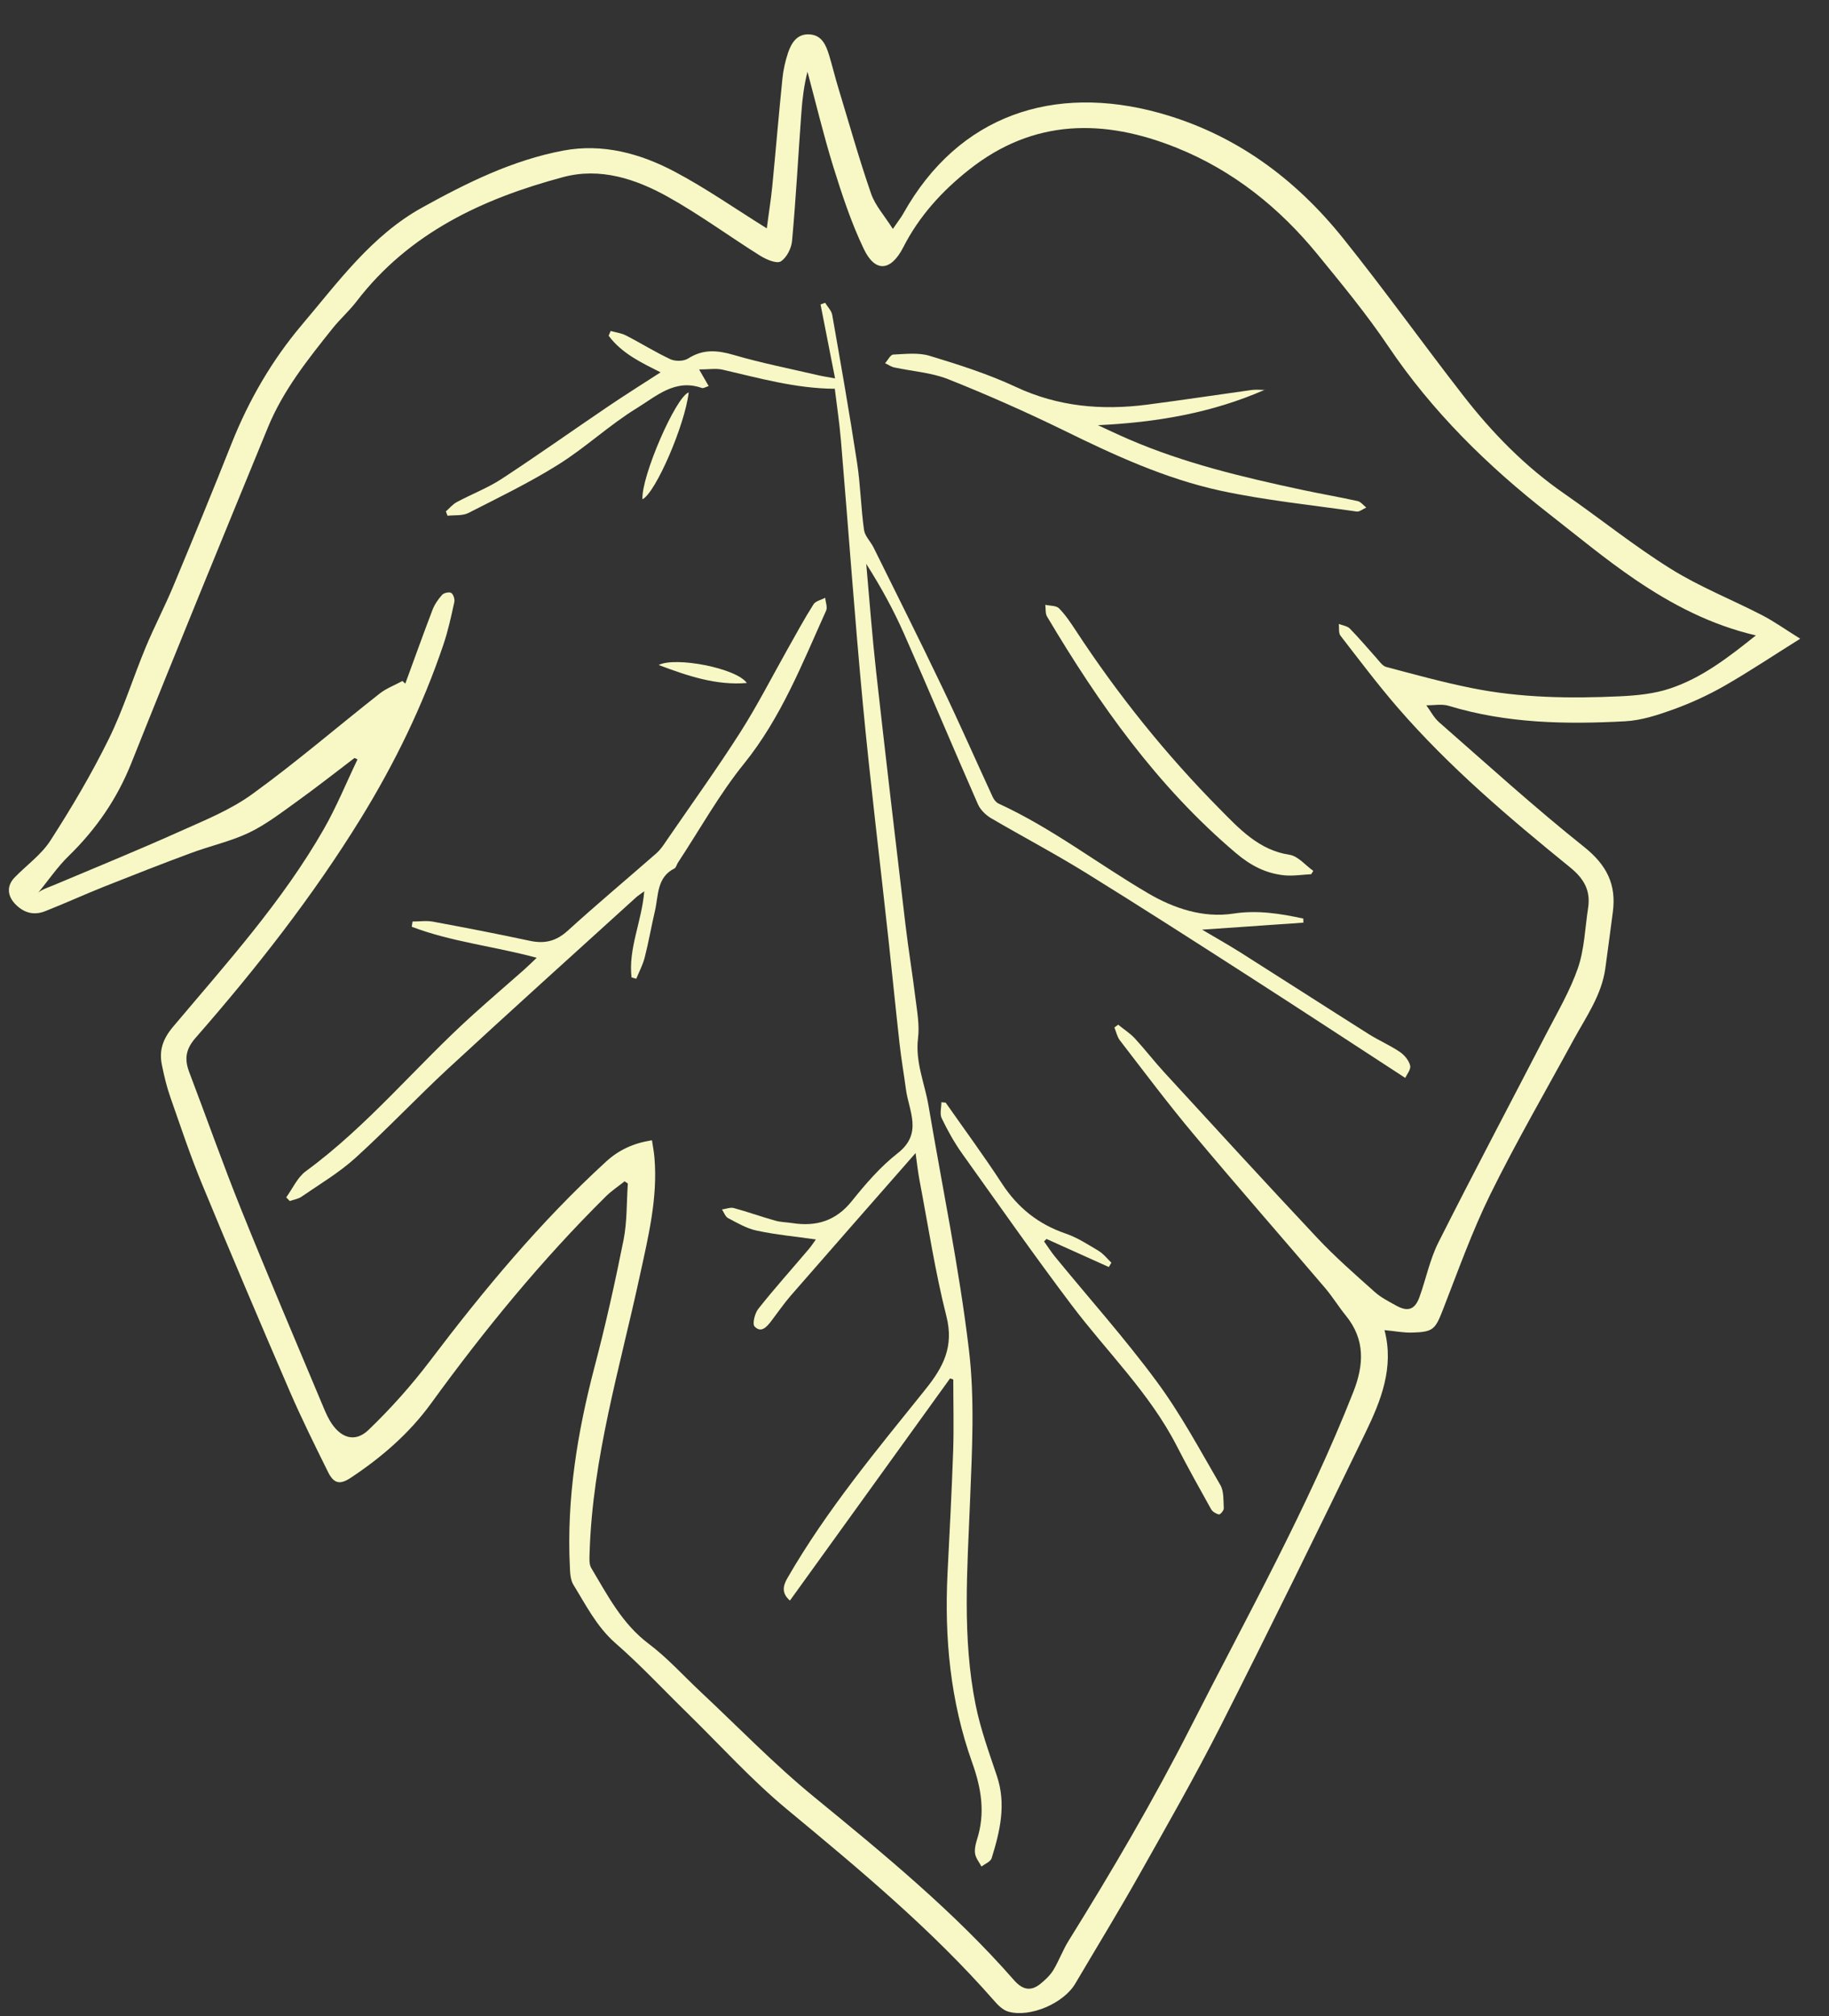 <svg width="49" height="54" viewBox="0 0 49 54" fill="none" xmlns="http://www.w3.org/2000/svg">
<rect x="0" y="0" width="49" height="54" fill="#333333" stroke="none"/>
<path d="M37.092 35.63C37.354 36.623 36.997 37.517 36.584 38.369C35.313 40.995 34.026 43.616 32.708 46.218C32.021 47.572 31.267 48.892 30.521 50.216C29.969 51.197 29.38 52.159 28.807 53.131C28.498 53.656 27.604 54.046 27.016 53.882C26.87 53.841 26.733 53.707 26.63 53.585C24.963 51.684 23.029 50.074 21.089 48.467C20.133 47.676 19.292 46.741 18.401 45.87C17.765 45.249 17.156 44.593 16.488 44.011C15.983 43.568 15.7 42.995 15.362 42.448C15.282 42.317 15.273 42.13 15.267 41.967C15.178 40.146 15.466 38.375 15.926 36.62C16.223 35.494 16.476 34.359 16.704 33.218C16.803 32.725 16.785 32.205 16.82 31.7C16.791 31.679 16.761 31.662 16.734 31.641C16.568 31.774 16.387 31.893 16.235 32.042C14.509 33.75 12.976 35.624 11.55 37.588C10.968 38.39 10.226 39.032 9.403 39.578C9.1 39.781 8.939 39.736 8.782 39.415C8.431 38.705 8.078 37.995 7.763 37.267C6.964 35.416 6.174 33.56 5.404 31.694C5.092 30.937 4.834 30.159 4.563 29.386C4.465 29.107 4.397 28.819 4.338 28.528C4.257 28.138 4.361 27.829 4.638 27.5C6.067 25.803 7.561 24.152 8.672 22.212C9.016 21.612 9.278 20.964 9.578 20.34C9.551 20.328 9.524 20.314 9.498 20.302C8.975 20.7 8.458 21.107 7.923 21.49C7.519 21.781 7.115 22.09 6.67 22.304C6.176 22.539 5.627 22.657 5.11 22.851C4.332 23.139 3.562 23.442 2.79 23.748C2.261 23.959 1.744 24.196 1.215 24.404C0.927 24.52 0.663 24.464 0.431 24.238C0.197 24.012 0.167 23.733 0.393 23.501C0.713 23.172 1.109 22.892 1.352 22.512C1.917 21.636 2.451 20.733 2.912 19.797C3.304 19.004 3.565 18.148 3.907 17.328C4.136 16.779 4.415 16.247 4.644 15.697C5.175 14.426 5.698 13.154 6.206 11.874C6.667 10.716 7.288 9.646 8.087 8.701C9.058 7.555 9.955 6.31 11.307 5.561C12.501 4.899 13.731 4.29 15.088 4.034C16.143 3.835 17.153 4.109 18.077 4.599C18.912 5.041 19.693 5.588 20.543 6.117C20.593 5.722 20.652 5.365 20.688 5.006C20.783 4.037 20.863 3.069 20.962 2.101C20.985 1.869 21.039 1.634 21.113 1.411C21.205 1.144 21.357 0.9 21.689 0.921C22.019 0.942 22.129 1.209 22.212 1.477C22.304 1.783 22.378 2.095 22.474 2.404C22.756 3.333 23.02 4.272 23.338 5.19C23.448 5.505 23.692 5.772 23.92 6.132C24.057 5.93 24.137 5.832 24.197 5.725C25.691 3.054 28.255 2.255 31.044 3.021C33.079 3.583 34.695 4.774 35.993 6.396C37.092 7.766 38.114 9.197 39.193 10.585C39.974 11.592 40.859 12.498 41.917 13.229C42.87 13.891 43.779 14.625 44.763 15.237C45.532 15.718 46.393 16.057 47.204 16.476C47.525 16.642 47.825 16.856 48.229 17.108C47.501 17.563 46.866 17.988 46.203 18.368C45.773 18.614 45.315 18.825 44.849 18.995C44.43 19.146 43.984 19.295 43.544 19.319C41.952 19.405 40.363 19.378 38.815 18.906C38.631 18.849 38.414 18.894 38.212 18.891C38.325 19.045 38.414 19.223 38.554 19.345C39.84 20.471 41.108 21.624 42.442 22.687C43.045 23.169 43.307 23.691 43.209 24.428C43.141 24.933 43.078 25.438 43.007 25.943C42.906 26.659 42.493 27.235 42.157 27.85C41.409 29.226 40.621 30.583 39.929 31.985C39.439 32.981 39.065 34.032 38.661 35.069C38.45 35.61 38.402 35.678 37.823 35.693C37.6 35.699 37.377 35.654 37.089 35.627L37.092 35.63ZM17.468 30.548C17.492 30.711 17.521 30.86 17.533 31.008C17.625 32.089 17.367 33.132 17.141 34.172C16.61 36.629 15.873 39.047 15.796 41.587C15.793 41.726 15.775 41.89 15.84 41.999C16.277 42.73 16.663 43.488 17.376 44.026C17.875 44.4 18.3 44.875 18.76 45.306C19.773 46.254 20.742 47.258 21.814 48.134C23.689 49.67 25.563 51.206 27.164 53.036C27.378 53.279 27.595 53.353 27.859 53.148C27.993 53.041 28.127 52.917 28.216 52.774C28.37 52.522 28.471 52.236 28.626 51.987C29.787 50.121 30.895 48.232 31.893 46.271C33.403 43.301 35.034 40.389 36.258 37.279C36.54 36.56 36.578 35.88 36.058 35.241C35.862 35.001 35.702 34.736 35.503 34.502C34.333 33.129 33.141 31.771 31.983 30.387C31.296 29.57 30.658 28.715 30.004 27.868C29.93 27.773 29.903 27.639 29.856 27.52C29.888 27.497 29.924 27.47 29.957 27.446C30.105 27.568 30.271 27.672 30.402 27.812C30.676 28.109 30.922 28.43 31.195 28.727C32.553 30.206 33.908 31.685 35.28 33.147C35.764 33.664 36.302 34.133 36.831 34.606C36.997 34.754 37.202 34.858 37.401 34.968C37.713 35.143 37.903 35.081 38.025 34.751C38.203 34.261 38.304 33.738 38.536 33.278C39.481 31.403 40.464 29.549 41.429 27.684C41.727 27.108 42.062 26.54 42.273 25.931C42.448 25.423 42.463 24.862 42.546 24.321C42.618 23.855 42.439 23.537 42.062 23.231C40.431 21.906 38.824 20.545 37.443 18.95C36.908 18.332 36.415 17.676 35.913 17.028C35.856 16.954 35.88 16.82 35.868 16.713C35.969 16.752 36.094 16.767 36.162 16.835C36.412 17.09 36.641 17.364 36.878 17.628C36.956 17.714 37.036 17.836 37.134 17.863C37.885 18.062 38.637 18.27 39.4 18.424C40.722 18.695 42.065 18.712 43.408 18.65C43.856 18.629 44.32 18.582 44.739 18.442C45.597 18.157 46.31 17.604 47.041 17.019C45.838 16.74 44.789 16.19 43.806 15.522C43.013 14.984 42.27 14.366 41.513 13.775C39.855 12.483 38.373 11.027 37.19 9.272C36.614 8.416 35.954 7.617 35.301 6.818C34.279 5.567 33.043 4.572 31.534 3.963C29.579 3.173 27.687 3.176 25.958 4.548C25.236 5.119 24.624 5.79 24.2 6.622C23.867 7.272 23.445 7.305 23.142 6.669C22.806 5.968 22.56 5.22 22.328 4.477C22.067 3.636 21.862 2.775 21.633 1.922C21.541 2.282 21.496 2.644 21.47 3.007C21.386 4.156 21.324 5.306 21.22 6.453C21.202 6.652 21.074 6.904 20.917 7.002C20.804 7.07 20.534 6.952 20.373 6.854C19.541 6.334 18.745 5.746 17.89 5.27C17.031 4.792 16.078 4.477 15.086 4.744C12.929 5.321 10.956 6.239 9.548 8.078C9.355 8.33 9.109 8.547 8.91 8.796C8.25 9.622 7.588 10.451 7.181 11.44C5.951 14.438 4.718 17.432 3.518 20.441C3.135 21.401 2.573 22.212 1.839 22.928C1.536 23.222 1.296 23.581 1.025 23.908C1.138 23.813 1.308 23.766 1.468 23.697C2.573 23.231 3.681 22.779 4.774 22.289C5.455 21.983 6.165 21.701 6.762 21.267C7.932 20.421 9.031 19.473 10.169 18.579C10.35 18.436 10.576 18.353 10.781 18.24C10.808 18.264 10.832 18.288 10.858 18.311C11.099 17.655 11.334 16.998 11.583 16.345C11.64 16.193 11.738 16.051 11.845 15.932C11.892 15.879 12.038 15.849 12.088 15.881C12.148 15.92 12.189 16.051 12.171 16.128C12.088 16.508 12.005 16.894 11.88 17.263C11.328 18.9 10.573 20.447 9.67 21.915C8.378 24.012 6.86 25.946 5.241 27.797C4.97 28.106 4.938 28.37 5.071 28.721C5.535 29.942 5.969 31.172 6.456 32.383C7.151 34.112 7.882 35.824 8.601 37.541C8.675 37.716 8.743 37.894 8.838 38.054C9.112 38.518 9.507 38.652 9.872 38.301C10.466 37.731 11.022 37.107 11.521 36.45C12.959 34.552 14.474 32.728 16.232 31.118C16.577 30.8 16.972 30.619 17.462 30.542L17.468 30.548Z" fill="#F7F8C5"/>
<path d="M22.355 10.413C21.306 10.404 20.337 10.127 19.36 9.902C19.182 9.86 18.986 9.896 18.73 9.896C18.849 10.104 18.909 10.211 18.986 10.341C18.909 10.365 18.843 10.407 18.802 10.392C18.086 10.136 17.575 10.618 17.061 10.932C16.324 11.384 15.685 11.99 14.952 12.447C14.182 12.929 13.359 13.327 12.548 13.74C12.391 13.82 12.177 13.793 11.99 13.814C11.975 13.775 11.96 13.737 11.945 13.698C12.043 13.612 12.13 13.505 12.242 13.446C12.64 13.232 13.068 13.071 13.443 12.825C14.405 12.195 15.341 11.53 16.294 10.885C16.755 10.573 17.224 10.279 17.697 9.973C17.209 9.726 16.666 9.477 16.306 8.993C16.324 8.951 16.342 8.909 16.36 8.865C16.496 8.904 16.648 8.921 16.773 8.987C17.174 9.192 17.554 9.432 17.961 9.622C18.092 9.682 18.317 9.679 18.436 9.602C18.837 9.346 19.218 9.379 19.657 9.507C20.394 9.723 21.151 9.872 21.903 10.047C22.028 10.077 22.155 10.095 22.372 10.136C22.239 9.456 22.111 8.805 21.983 8.155C22.025 8.14 22.066 8.125 22.105 8.11C22.17 8.217 22.274 8.318 22.295 8.431C22.527 9.75 22.759 11.069 22.961 12.391C23.053 12.988 23.064 13.597 23.148 14.197C23.172 14.361 23.323 14.503 23.403 14.664C24.012 15.896 24.63 17.126 25.224 18.368C25.697 19.351 26.136 20.352 26.594 21.345C26.626 21.416 26.686 21.493 26.751 21.523C28.183 22.179 29.425 23.148 30.773 23.935C31.43 24.318 32.22 24.598 33.046 24.47C33.685 24.372 34.303 24.47 34.917 24.604C34.917 24.639 34.917 24.678 34.92 24.713C34.029 24.776 33.138 24.838 32.205 24.901C32.556 25.108 32.894 25.299 33.221 25.504C34.374 26.234 35.518 26.971 36.67 27.699C36.938 27.868 37.235 27.996 37.496 28.171C37.621 28.254 37.745 28.4 37.778 28.54C37.805 28.644 37.686 28.783 37.648 28.872C36.219 27.942 34.855 27.048 33.483 26.166C32.027 25.23 30.568 24.292 29.098 23.383C28.263 22.866 27.393 22.408 26.546 21.912C26.407 21.829 26.264 21.689 26.199 21.541C25.53 20.02 24.889 18.487 24.217 16.969C23.935 16.333 23.599 15.718 23.207 15.103C23.293 16.063 23.365 17.025 23.471 17.982C23.724 20.248 23.991 22.512 24.259 24.776C24.336 25.423 24.443 26.068 24.523 26.716C24.568 27.081 24.639 27.455 24.594 27.812C24.517 28.453 24.776 29.021 24.877 29.624C25.245 31.798 25.697 33.964 25.958 36.153C26.118 37.487 26.041 38.854 25.988 40.205C25.916 42.032 25.774 43.862 26.139 45.672C26.27 46.319 26.499 46.946 26.709 47.573C26.962 48.33 26.79 49.052 26.567 49.771C26.537 49.866 26.389 49.922 26.294 49.994C26.234 49.881 26.145 49.774 26.124 49.655C26.104 49.533 26.136 49.394 26.175 49.269C26.401 48.565 26.291 47.9 26.047 47.216C25.459 45.573 25.299 43.871 25.385 42.136C25.441 41.046 25.497 39.956 25.536 38.863C25.557 38.227 25.539 37.588 25.539 36.95C25.509 36.941 25.48 36.929 25.453 36.92C24.027 38.898 22.598 40.877 21.163 42.87C20.932 42.674 20.976 42.472 21.098 42.264C22.147 40.446 23.486 38.842 24.793 37.214C25.275 36.614 25.56 36.067 25.355 35.256C25.052 34.062 24.868 32.838 24.636 31.623C24.588 31.371 24.562 31.115 24.529 30.884C23.409 32.161 22.295 33.429 21.184 34.704C21 34.918 20.839 35.152 20.667 35.378C20.548 35.535 20.394 35.717 20.216 35.53C20.15 35.461 20.222 35.17 20.32 35.051C20.753 34.505 21.22 33.985 21.671 33.453C21.737 33.376 21.793 33.287 21.858 33.198C21.315 33.12 20.789 33.073 20.278 32.963C20.008 32.907 19.755 32.758 19.506 32.627C19.431 32.589 19.396 32.473 19.342 32.396C19.449 32.381 19.562 32.333 19.657 32.357C20.032 32.458 20.4 32.592 20.774 32.696C20.92 32.737 21.08 32.737 21.232 32.761C21.87 32.859 22.396 32.702 22.821 32.17C23.192 31.709 23.587 31.249 24.051 30.887C24.728 30.358 24.351 29.767 24.271 29.181C24.217 28.774 24.146 28.37 24.101 27.966C23.997 27.037 23.905 26.104 23.804 25.174C23.576 23.074 23.317 20.973 23.118 18.87C22.895 16.517 22.729 14.162 22.53 11.806C22.491 11.336 22.42 10.867 22.363 10.401L22.355 10.413Z" fill="#F7F8C5"/>
<path d="M16.919 26.18C16.829 25.405 17.195 24.68 17.26 23.872C17.162 23.946 17.094 23.988 17.035 24.041C15.356 25.565 13.672 27.083 12.005 28.622C11.162 29.404 10.371 30.244 9.519 31.017C9.082 31.412 8.565 31.718 8.078 32.053C7.989 32.116 7.87 32.131 7.763 32.169C7.73 32.136 7.701 32.104 7.668 32.071C7.84 31.834 7.968 31.536 8.194 31.37C9.863 30.149 11.162 28.536 12.688 27.164C13.131 26.765 13.58 26.379 14.025 25.987C14.135 25.889 14.242 25.785 14.379 25.654C13.229 25.343 12.091 25.227 11.031 24.823C11.037 24.775 11.043 24.731 11.052 24.683C11.239 24.683 11.432 24.653 11.613 24.689C12.477 24.849 13.339 25.016 14.198 25.2C14.59 25.283 14.896 25.212 15.205 24.933C15.986 24.223 16.797 23.545 17.59 22.85C17.703 22.749 17.789 22.616 17.875 22.488C18.532 21.531 19.212 20.587 19.836 19.609C20.293 18.89 20.683 18.127 21.101 17.384C21.327 16.983 21.547 16.576 21.794 16.187C21.85 16.098 22.002 16.068 22.108 16.012C22.117 16.128 22.174 16.264 22.132 16.356C21.494 17.77 20.932 19.214 19.937 20.45C19.268 21.276 18.749 22.217 18.16 23.109C18.128 23.159 18.113 23.236 18.071 23.26C17.593 23.498 17.643 23.979 17.548 24.392C17.45 24.808 17.379 25.23 17.272 25.646C17.222 25.842 17.124 26.026 17.046 26.216C17.008 26.204 16.966 26.192 16.928 26.183L16.919 26.18Z" fill="#F7F8C5"/>
<path d="M33.893 10.436C32.462 11.066 30.967 11.315 29.414 11.389C29.687 11.514 29.96 11.645 30.236 11.764C31.725 12.408 33.293 12.78 34.871 13.118C35.37 13.225 35.872 13.311 36.371 13.421C36.457 13.439 36.525 13.534 36.603 13.594C36.517 13.632 36.424 13.713 36.344 13.701C35.123 13.525 33.893 13.401 32.693 13.142C31.217 12.821 29.844 12.188 28.49 11.523C27.48 11.03 26.446 10.572 25.403 10.157C24.952 9.978 24.441 9.946 23.959 9.842C23.873 9.824 23.796 9.767 23.713 9.729C23.784 9.649 23.855 9.5 23.93 9.497C24.26 9.482 24.61 9.438 24.913 9.533C25.694 9.77 26.479 10.02 27.215 10.364C28.347 10.893 29.512 10.994 30.721 10.84C31.662 10.718 32.601 10.575 33.54 10.445C33.656 10.43 33.775 10.445 33.893 10.445V10.436Z" fill="#F7F8C5"/>
<path d="M25.333 29.531C25.841 30.256 26.366 30.969 26.848 31.709C27.27 32.353 27.819 32.79 28.547 33.04C28.856 33.144 29.141 33.331 29.426 33.5C29.56 33.58 29.661 33.711 29.774 33.821C29.75 33.86 29.729 33.898 29.706 33.937C29.15 33.687 28.595 33.438 28.036 33.185C28.015 33.206 27.994 33.23 27.971 33.251C28.069 33.387 28.158 33.53 28.265 33.661C29.174 34.772 30.133 35.844 30.986 37C31.631 37.87 32.147 38.839 32.694 39.777C32.792 39.947 32.774 40.19 32.786 40.401C32.789 40.458 32.688 40.573 32.656 40.564C32.578 40.547 32.483 40.49 32.445 40.422C32.13 39.857 31.815 39.293 31.521 38.72C30.796 37.309 29.658 36.212 28.716 34.965C27.709 33.631 26.75 32.261 25.778 30.901C25.567 30.604 25.386 30.28 25.229 29.953C25.172 29.834 25.22 29.668 25.22 29.523C25.256 29.525 25.291 29.531 25.327 29.534L25.333 29.531Z" fill="#F7F8C5"/>
<path d="M35.133 23.415C34.89 23.427 34.646 23.468 34.406 23.445C33.913 23.394 33.508 23.186 33.113 22.851C31.007 21.068 29.445 18.861 28.051 16.514C28.001 16.431 28.019 16.306 28.004 16.199C28.129 16.229 28.295 16.217 28.372 16.294C28.545 16.47 28.684 16.68 28.821 16.888C29.95 18.611 31.236 20.213 32.683 21.674C33.2 22.197 33.728 22.773 34.548 22.895C34.777 22.931 34.973 23.177 35.184 23.326C35.166 23.356 35.148 23.382 35.13 23.412L35.133 23.415Z" fill="#F7F8C5"/>
<path d="M18.451 10.511C18.347 11.39 17.566 13.196 17.212 13.374C17.174 12.771 18.106 10.621 18.451 10.511Z" fill="#F7F8C5"/>
<path d="M20.008 18.294C19.191 18.362 18.443 18.112 17.646 17.812C18.092 17.581 19.732 17.895 20.008 18.294Z" fill="#F7F8C5"/>
</svg>
